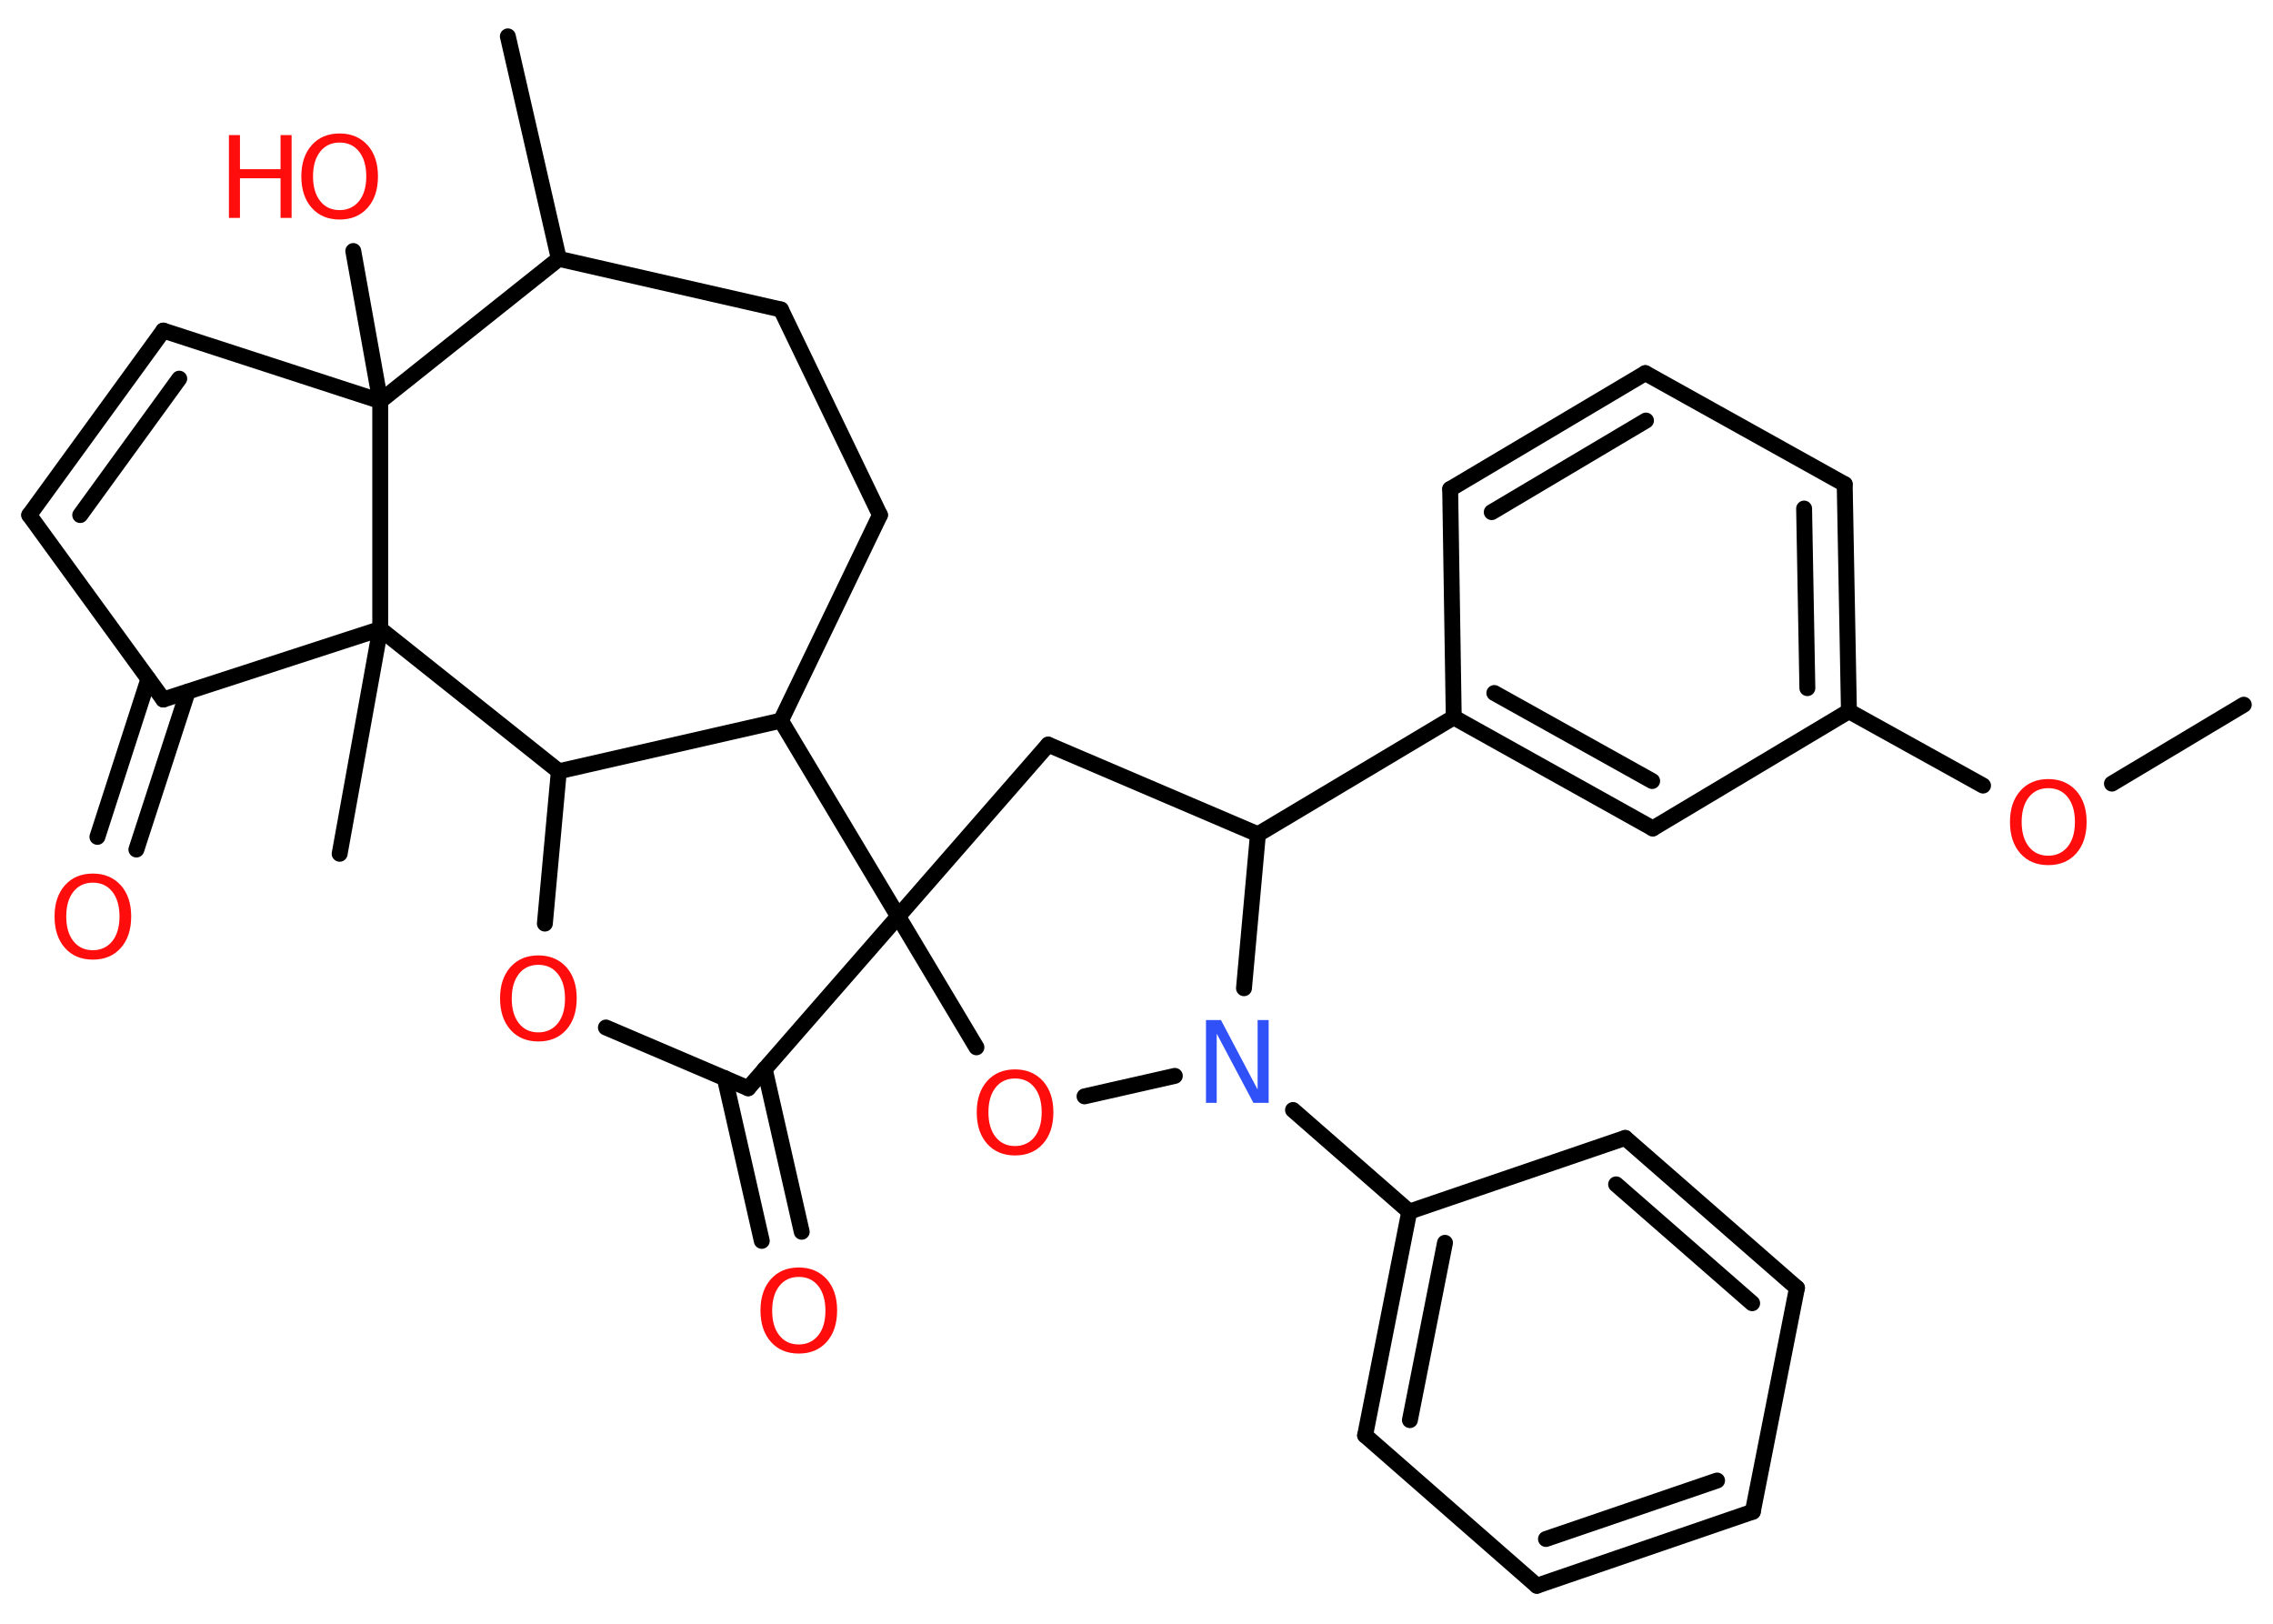 <?xml version='1.0' encoding='UTF-8'?>
<!DOCTYPE svg PUBLIC "-//W3C//DTD SVG 1.1//EN" "http://www.w3.org/Graphics/SVG/1.1/DTD/svg11.dtd">
<svg version='1.2' xmlns='http://www.w3.org/2000/svg' xmlns:xlink='http://www.w3.org/1999/xlink' width='70.0mm' height='50.0mm' viewBox='0 0 70.0 50.0'>
  <desc>Generated by the Chemistry Development Kit (http://github.com/cdk)</desc>
  <g stroke-linecap='round' stroke-linejoin='round' stroke='#000000' stroke-width='.49' fill='#FF0D0D'>
    <rect x='.0' y='.0' width='70.0' height='50.0' fill='#FFFFFF' stroke='none'/>
    <g id='mol1' class='mol'>
      <line id='mol1bnd1' class='bond' x1='69.1' y1='21.7' x2='65.04' y2='24.13'/>
      <line id='mol1bnd2' class='bond' x1='61.07' y1='24.19' x2='56.94' y2='21.9'/>
      <g id='mol1bnd3' class='bond'>
        <line x1='56.94' y1='21.9' x2='56.81' y2='14.91'/>
        <line x1='55.66' y1='21.19' x2='55.56' y2='15.66'/>
      </g>
      <line id='mol1bnd4' class='bond' x1='56.81' y1='14.91' x2='50.67' y2='11.49'/>
      <g id='mol1bnd5' class='bond'>
        <line x1='50.67' y1='11.49' x2='44.66' y2='15.06'/>
        <line x1='50.69' y1='12.95' x2='45.94' y2='15.77'/>
      </g>
      <line id='mol1bnd6' class='bond' x1='44.66' y1='15.06' x2='44.77' y2='22.09'/>
      <line id='mol1bnd7' class='bond' x1='44.77' y1='22.09' x2='38.74' y2='25.69'/>
      <line id='mol1bnd8' class='bond' x1='38.74' y1='25.69' x2='32.28' y2='22.93'/>
      <line id='mol1bnd9' class='bond' x1='32.28' y1='22.93' x2='27.66' y2='28.22'/>
      <line id='mol1bnd10' class='bond' x1='27.66' y1='28.22' x2='30.07' y2='32.25'/>
      <line id='mol1bnd11' class='bond' x1='33.4' y1='33.76' x2='36.18' y2='33.13'/>
      <line id='mol1bnd12' class='bond' x1='38.74' y1='25.69' x2='38.31' y2='30.43'/>
      <line id='mol1bnd13' class='bond' x1='39.82' y1='34.18' x2='43.4' y2='37.31'/>
      <g id='mol1bnd14' class='bond'>
        <line x1='43.4' y1='37.31' x2='42.04' y2='44.2'/>
        <line x1='44.5' y1='38.27' x2='43.42' y2='43.73'/>
      </g>
      <line id='mol1bnd15' class='bond' x1='42.04' y1='44.2' x2='47.33' y2='48.83'/>
      <g id='mol1bnd16' class='bond'>
        <line x1='47.33' y1='48.83' x2='53.98' y2='46.55'/>
        <line x1='47.61' y1='47.39' x2='52.88' y2='45.59'/>
      </g>
      <line id='mol1bnd17' class='bond' x1='53.98' y1='46.55' x2='55.34' y2='39.66'/>
      <g id='mol1bnd18' class='bond'>
        <line x1='55.34' y1='39.66' x2='50.05' y2='35.04'/>
        <line x1='53.96' y1='40.13' x2='49.77' y2='36.47'/>
      </g>
      <line id='mol1bnd19' class='bond' x1='43.4' y1='37.31' x2='50.05' y2='35.04'/>
      <line id='mol1bnd20' class='bond' x1='27.66' y1='28.22' x2='23.04' y2='33.51'/>
      <g id='mol1bnd21' class='bond'>
        <line x1='23.55' y1='32.92' x2='24.69' y2='37.93'/>
        <line x1='22.32' y1='33.2' x2='23.46' y2='38.21'/>
      </g>
      <line id='mol1bnd22' class='bond' x1='23.04' y1='33.51' x2='18.66' y2='31.64'/>
      <line id='mol1bnd23' class='bond' x1='16.78' y1='28.44' x2='17.21' y2='23.75'/>
      <line id='mol1bnd24' class='bond' x1='17.21' y1='23.75' x2='24.05' y2='22.19'/>
      <line id='mol1bnd25' class='bond' x1='27.66' y1='28.22' x2='24.05' y2='22.19'/>
      <line id='mol1bnd26' class='bond' x1='24.05' y1='22.19' x2='27.1' y2='15.86'/>
      <line id='mol1bnd27' class='bond' x1='27.1' y1='15.86' x2='24.05' y2='9.53'/>
      <line id='mol1bnd28' class='bond' x1='24.05' y1='9.53' x2='17.21' y2='7.97'/>
      <line id='mol1bnd29' class='bond' x1='17.21' y1='7.97' x2='15.64' y2='1.12'/>
      <line id='mol1bnd30' class='bond' x1='17.21' y1='7.97' x2='11.71' y2='12.35'/>
      <line id='mol1bnd31' class='bond' x1='11.71' y1='12.35' x2='10.88' y2='7.73'/>
      <line id='mol1bnd32' class='bond' x1='11.71' y1='12.35' x2='5.03' y2='10.18'/>
      <g id='mol1bnd33' class='bond'>
        <line x1='5.03' y1='10.18' x2='.9' y2='15.86'/>
        <line x1='5.52' y1='11.66' x2='2.47' y2='15.86'/>
      </g>
      <line id='mol1bnd34' class='bond' x1='.9' y1='15.86' x2='5.03' y2='21.54'/>
      <g id='mol1bnd35' class='bond'>
        <line x1='5.78' y1='21.3' x2='4.2' y2='26.16'/>
        <line x1='4.57' y1='20.91' x2='3.0' y2='25.77'/>
      </g>
      <line id='mol1bnd36' class='bond' x1='5.03' y1='21.54' x2='11.71' y2='19.37'/>
      <line id='mol1bnd37' class='bond' x1='17.21' y1='23.75' x2='11.71' y2='19.37'/>
      <line id='mol1bnd38' class='bond' x1='11.71' y1='12.35' x2='11.71' y2='19.37'/>
      <line id='mol1bnd39' class='bond' x1='11.71' y1='19.37' x2='10.46' y2='26.29'/>
      <g id='mol1bnd40' class='bond'>
        <line x1='44.77' y1='22.09' x2='50.9' y2='25.51'/>
        <line x1='46.02' y1='21.34' x2='50.88' y2='24.05'/>
      </g>
      <line id='mol1bnd41' class='bond' x1='56.94' y1='21.9' x2='50.9' y2='25.51'/>
      <path id='mol1atm2' class='atom' d='M63.08 24.27q-.38 .0 -.6 .28q-.22 .28 -.22 .76q.0 .48 .22 .76q.22 .28 .6 .28q.37 .0 .6 -.28q.22 -.28 .22 -.76q.0 -.48 -.22 -.76q-.22 -.28 -.6 -.28zM63.08 23.99q.53 .0 .86 .36q.32 .36 .32 .96q.0 .61 -.32 .97q-.32 .36 -.86 .36q-.54 .0 -.86 -.36q-.32 -.36 -.32 -.97q.0 -.6 .32 -.96q.32 -.36 .86 -.36z' stroke='none'/>
      <path id='mol1atm11' class='atom' d='M31.26 33.21q-.38 .0 -.6 .28q-.22 .28 -.22 .76q.0 .48 .22 .76q.22 .28 .6 .28q.37 .0 .6 -.28q.22 -.28 .22 -.76q.0 -.48 -.22 -.76q-.22 -.28 -.6 -.28zM31.26 32.93q.53 .0 .86 .36q.32 .36 .32 .96q.0 .61 -.32 .97q-.32 .36 -.86 .36q-.54 .0 -.86 -.36q-.32 -.36 -.32 -.97q.0 -.6 .32 -.96q.32 -.36 .86 -.36z' stroke='none'/>
      <path id='mol1atm12' class='atom' d='M37.14 31.41h.46l1.13 2.14v-2.14h.34v2.55h-.47l-1.13 -2.13v2.13h-.33v-2.55z' stroke='none' fill='#3050F8'/>
      <path id='mol1atm20' class='atom' d='M24.6 39.32q-.38 .0 -.6 .28q-.22 .28 -.22 .76q.0 .48 .22 .76q.22 .28 .6 .28q.37 .0 .6 -.28q.22 -.28 .22 -.76q.0 -.48 -.22 -.76q-.22 -.28 -.6 -.28zM24.6 39.03q.53 .0 .86 .36q.32 .36 .32 .96q.0 .61 -.32 .97q-.32 .36 -.86 .36q-.54 .0 -.86 -.36q-.32 -.36 -.32 -.97q.0 -.6 .32 -.96q.32 -.36 .86 -.36z' stroke='none'/>
      <path id='mol1atm21' class='atom' d='M16.58 29.71q-.38 .0 -.6 .28q-.22 .28 -.22 .76q.0 .48 .22 .76q.22 .28 .6 .28q.37 .0 .6 -.28q.22 -.28 .22 -.76q.0 -.48 -.22 -.76q-.22 -.28 -.6 -.28zM16.58 29.42q.53 .0 .86 .36q.32 .36 .32 .96q.0 .61 -.32 .97q-.32 .36 -.86 .36q-.54 .0 -.86 -.36q-.32 -.36 -.32 -.97q.0 -.6 .32 -.96q.32 -.36 .86 -.36z' stroke='none'/>
      <g id='mol1atm29' class='atom'>
        <path d='M10.46 4.39q-.38 .0 -.6 .28q-.22 .28 -.22 .76q.0 .48 .22 .76q.22 .28 .6 .28q.37 .0 .6 -.28q.22 -.28 .22 -.76q.0 -.48 -.22 -.76q-.22 -.28 -.6 -.28zM10.46 4.11q.53 .0 .86 .36q.32 .36 .32 .96q.0 .61 -.32 .97q-.32 .36 -.86 .36q-.54 .0 -.86 -.36q-.32 -.36 -.32 -.97q.0 -.6 .32 -.96q.32 -.36 .86 -.36z' stroke='none'/>
        <path d='M7.05 4.16h.34v1.05h1.25v-1.05h.34v2.55h-.34v-1.22h-1.25v1.22h-.34v-2.55z' stroke='none'/>
      </g>
      <path id='mol1atm33' class='atom' d='M2.86 27.18q-.38 .0 -.6 .28q-.22 .28 -.22 .76q.0 .48 .22 .76q.22 .28 .6 .28q.37 .0 .6 -.28q.22 -.28 .22 -.76q.0 -.48 -.22 -.76q-.22 -.28 -.6 -.28zM2.86 26.9q.53 .0 .86 .36q.32 .36 .32 .96q.0 .61 -.32 .97q-.32 .36 -.86 .36q-.54 .0 -.86 -.36q-.32 -.36 -.32 -.97q.0 -.6 .32 -.96q.32 -.36 .86 -.36z' stroke='none'/>
    </g>
  </g>
</svg>
